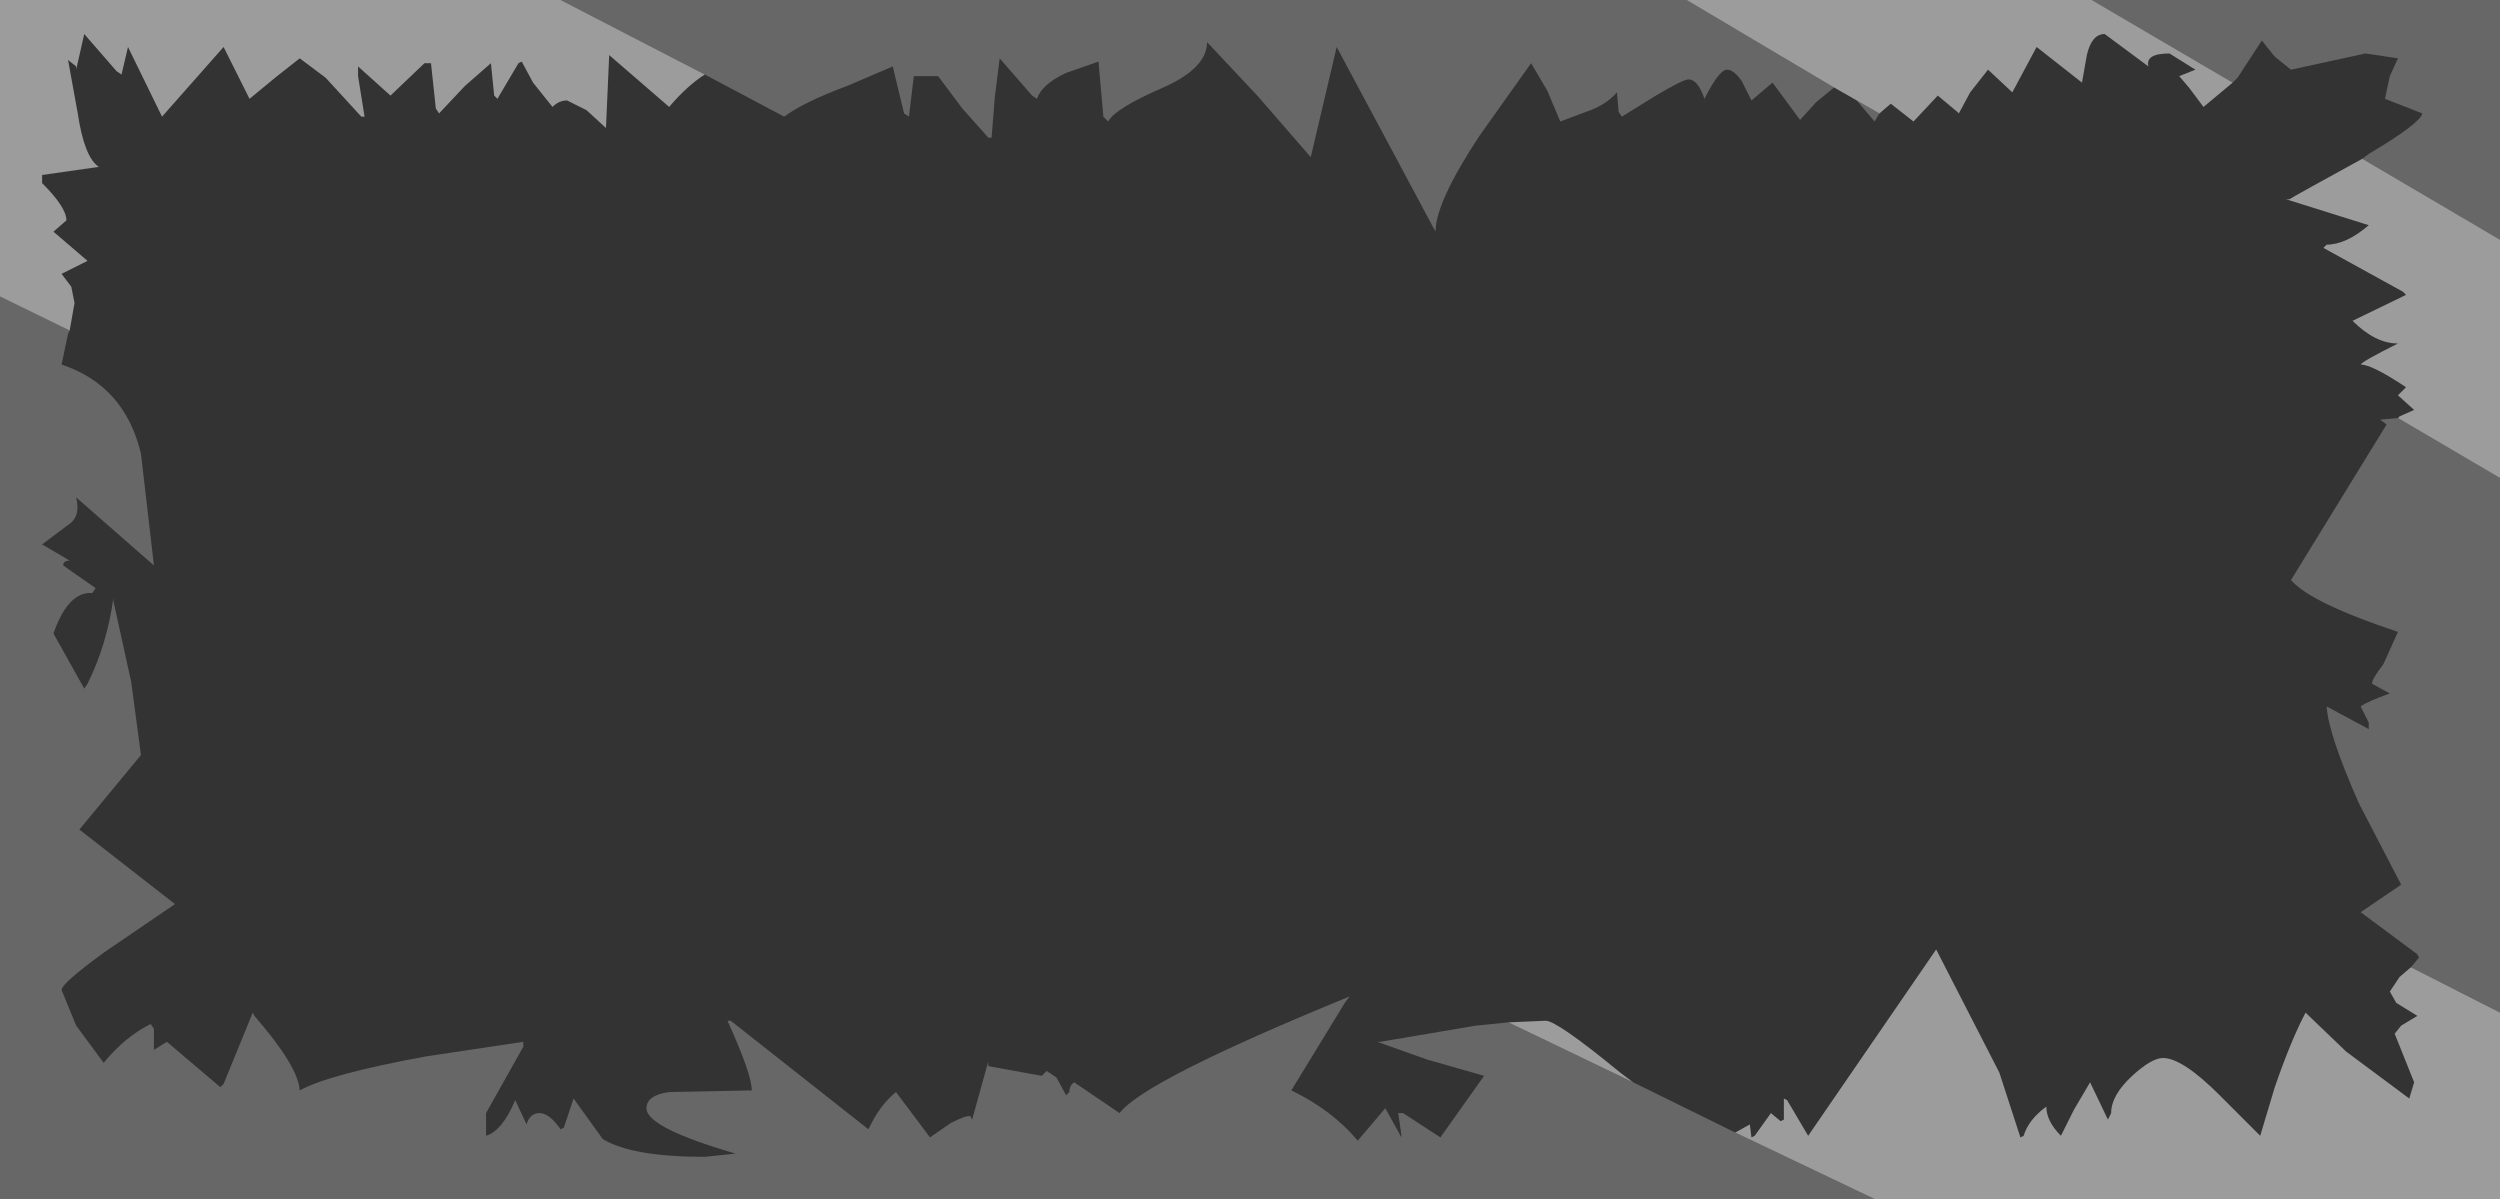 <?xml version="1.0" encoding="UTF-8" standalone="no"?>
<svg xmlns:xlink="http://www.w3.org/1999/xlink" height="37.0px" width="77.15px" xmlns="http://www.w3.org/2000/svg">
  <rect width="100%" height="100%" fill="#333333" stroke="none"/>
  <g transform="matrix(1.0, 0.0, 0.0, 1.0, 0.0, 0.0)">
    <path d="M72.9 4.9 L73.1 4.75 Q74.7 3.8 74.75 3.5 L73.6 3.05 73.75 2.35 74.0 1.8 73.0 1.65 70.7 2.15 70.2 1.75 69.8 1.25 69.05 2.4 68.9 2.55 64.55 0.0 77.15 0.0 77.15 7.4 72.9 4.9 M58.0 3.5 L57.85 3.75 57.3 3.1 58.0 3.5 M56.6 2.7 L56.05 3.15 55.55 3.7 54.7 2.55 54.05 3.1 53.75 2.5 Q53.5 2.15 53.3 2.15 53.05 2.15 52.6 3.05 52.4 2.45 52.1 2.45 51.95 2.45 51.1 2.95 L50.05 3.6 49.95 3.45 49.9 2.85 Q49.55 3.25 48.95 3.45 L48.15 3.75 47.75 2.8 47.25 1.95 45.65 4.2 Q44.3 6.25 44.3 7.15 L41.25 1.45 40.45 4.85 38.8 2.95 37.25 1.3 Q37.25 2.1 35.9 2.7 34.4 3.35 34.2 3.75 L34.05 3.6 33.9 1.9 32.9 2.25 Q32.15 2.6 32.0 3.05 L31.85 2.95 30.85 1.8 30.7 3.0 30.6 4.25 30.5 4.25 29.7 3.35 28.95 2.35 28.2 2.35 28.05 3.6 27.9 3.5 27.55 2.05 26.15 2.65 Q24.8 3.15 24.2 3.6 L21.75 2.3 17.3 0.0 52.05 0.0 56.6 2.7 M2.15 10.2 L2.1 10.3 1.9 11.25 Q3.85 11.9 4.35 14.0 L4.75 17.45 2.35 15.35 Q2.5 15.95 2.1 16.2 L1.3 16.8 2.15 17.3 Q1.95 17.3 1.95 17.45 L2.95 18.15 2.85 18.3 Q2.1 18.25 1.65 19.55 L2.6 21.25 2.7 21.1 Q3.3 19.9 3.5 18.45 L3.5 18.55 4.05 21.05 4.35 23.3 2.45 25.6 5.4 27.9 3.2 29.4 Q1.9 30.35 1.9 30.55 L2.35 31.65 3.2 32.8 Q3.85 32.0 4.65 31.6 L4.75 31.75 4.75 32.4 5.15 32.15 6.8 33.55 6.9 33.45 7.8 31.25 7.85 31.35 Q9.2 32.9 9.25 33.65 10.15 33.15 13.15 32.6 L16.15 32.15 16.15 32.3 15.0 34.35 15.0 35.05 Q15.5 34.9 15.9 33.95 L16.25 34.7 Q16.35 34.35 16.65 34.35 16.95 34.35 17.3 34.85 L17.4 34.8 17.7 33.9 18.6 35.15 Q19.5 35.7 21.75 35.7 L22.7 35.6 Q19.95 34.8 19.95 34.2 19.95 33.8 20.65 33.7 L23.2 33.65 Q23.2 33.15 22.45 31.5 L22.55 31.5 26.8 34.85 Q27.15 34.1 27.65 33.7 L28.7 35.1 29.35 34.65 Q29.85 34.4 29.95 34.45 L30.0 34.55 30.5 32.75 30.5 32.9 32.15 33.2 32.3 33.05 32.6 33.25 32.9 33.8 33.0 33.7 Q33.0 33.5 33.15 33.4 L34.55 34.35 Q35.3 33.35 41.65 30.75 L41.5 30.95 39.85 33.65 Q41.1 34.25 41.9 35.2 L42.75 34.2 43.25 35.1 43.25 35.05 43.15 34.35 43.3 34.35 44.45 35.1 45.8 33.2 44.05 32.7 42.5 32.15 42.6 32.15 45.55 31.65 46.55 31.55 50.4 33.4 53.55 34.95 57.85 37.0 0.0 37.0 0.0 9.15 2.15 10.2 M74.4 29.85 L74.65 29.55 74.6 29.45 72.85 28.15 74.1 27.3 72.8 24.8 Q71.85 22.65 71.8 21.8 L73.1 22.5 73.1 22.3 72.85 21.8 Q73.05 21.65 73.75 21.4 L73.2 21.1 Q73.2 20.95 73.55 20.5 L74.0 19.5 Q71.3 18.6 70.7 17.9 L73.65 13.1 73.45 12.95 74.0 12.9 77.15 14.75 77.15 31.25 74.4 29.85" fill="#999999" fill-opacity="0.514" fill-rule="evenodd" stroke="none"/>
    <path d="M72.9 4.9 L77.15 7.4 77.15 14.75 74.0 12.9 74.05 12.85 74.5 12.65 74.0 12.2 74.25 11.95 Q73.2 11.25 72.85 11.25 72.9 11.15 74.0 10.6 73.3 10.6 72.6 9.9 L74.25 9.1 74.15 9.0 71.7 7.65 71.8 7.55 Q72.4 7.55 73.1 6.95 L70.55 6.15 70.65 6.15 Q70.8 6.05 72.9 4.9 M64.55 0.0 L68.9 2.55 68.0 3.3 67.55 2.7 67.25 2.35 67.75 2.15 66.95 1.65 Q66.2 1.65 66.3 2.05 L64.95 1.05 Q64.55 1.05 64.4 1.7 L64.25 2.55 62.85 1.45 62.1 2.85 61.35 2.15 60.8 2.85 60.45 3.5 60.4 3.45 59.8 2.95 59.05 3.75 58.35 3.2 58.0 3.5 57.3 3.1 56.6 2.7 52.05 0.0 64.55 0.0 M21.75 2.3 Q21.2 2.65 20.65 3.3 L18.8 1.7 18.7 3.95 18.1 3.4 17.5 3.1 Q17.25 3.1 17.05 3.3 L16.45 2.55 16.1 1.9 16.0 1.95 15.35 3.05 15.25 2.95 15.15 1.95 14.35 2.65 13.55 3.5 13.45 3.35 13.3 1.95 13.1 1.95 12.05 2.95 11.05 2.05 11.05 2.35 11.25 3.6 11.15 3.6 10.05 2.4 9.25 1.8 8.55 2.35 7.7 3.05 6.9 1.45 5.0 3.6 3.95 1.45 3.75 2.3 3.6 2.2 2.6 1.05 2.35 2.15 2.35 2.05 2.1 1.85 2.4 3.5 Q2.6 4.85 3.05 5.15 L1.3 5.4 1.3 5.65 Q2.05 6.4 2.05 6.8 L1.65 7.15 2.7 8.05 1.9 8.45 2.2 8.85 2.3 9.35 2.15 10.2 0.0 9.15 0.0 0.0 17.3 0.0 21.75 2.3 M46.55 31.55 L47.7 31.5 Q48.05 31.5 50.0 33.1 L50.4 33.4 46.55 31.55 M53.55 34.95 L54.0 34.7 54.05 35.1 54.15 35.05 54.65 34.35 54.95 34.6 55.05 34.55 55.05 33.9 55.15 33.95 55.8 35.05 59.75 29.3 61.7 33.1 62.35 35.1 62.45 35.05 Q62.6 34.55 63.15 34.15 63.15 34.6 63.6 35.05 L64.0 34.25 64.5 33.4 65.05 34.55 65.15 34.35 Q65.15 33.8 65.8 33.2 66.4 32.65 66.75 32.65 67.35 32.65 68.5 33.8 L69.75 35.05 70.2 33.55 Q70.7 32.1 71.15 31.25 L72.4 32.45 74.35 33.9 74.5 33.4 73.9 31.9 74.1 31.65 74.6 31.35 73.95 30.95 73.75 30.6 74.05 30.15 74.4 29.85 77.15 31.25 77.15 37.0 57.85 37.0 53.55 34.95" fill="#ffffff" fill-opacity="0.514" fill-rule="evenodd" stroke="none"/>
  </g>
</svg>
